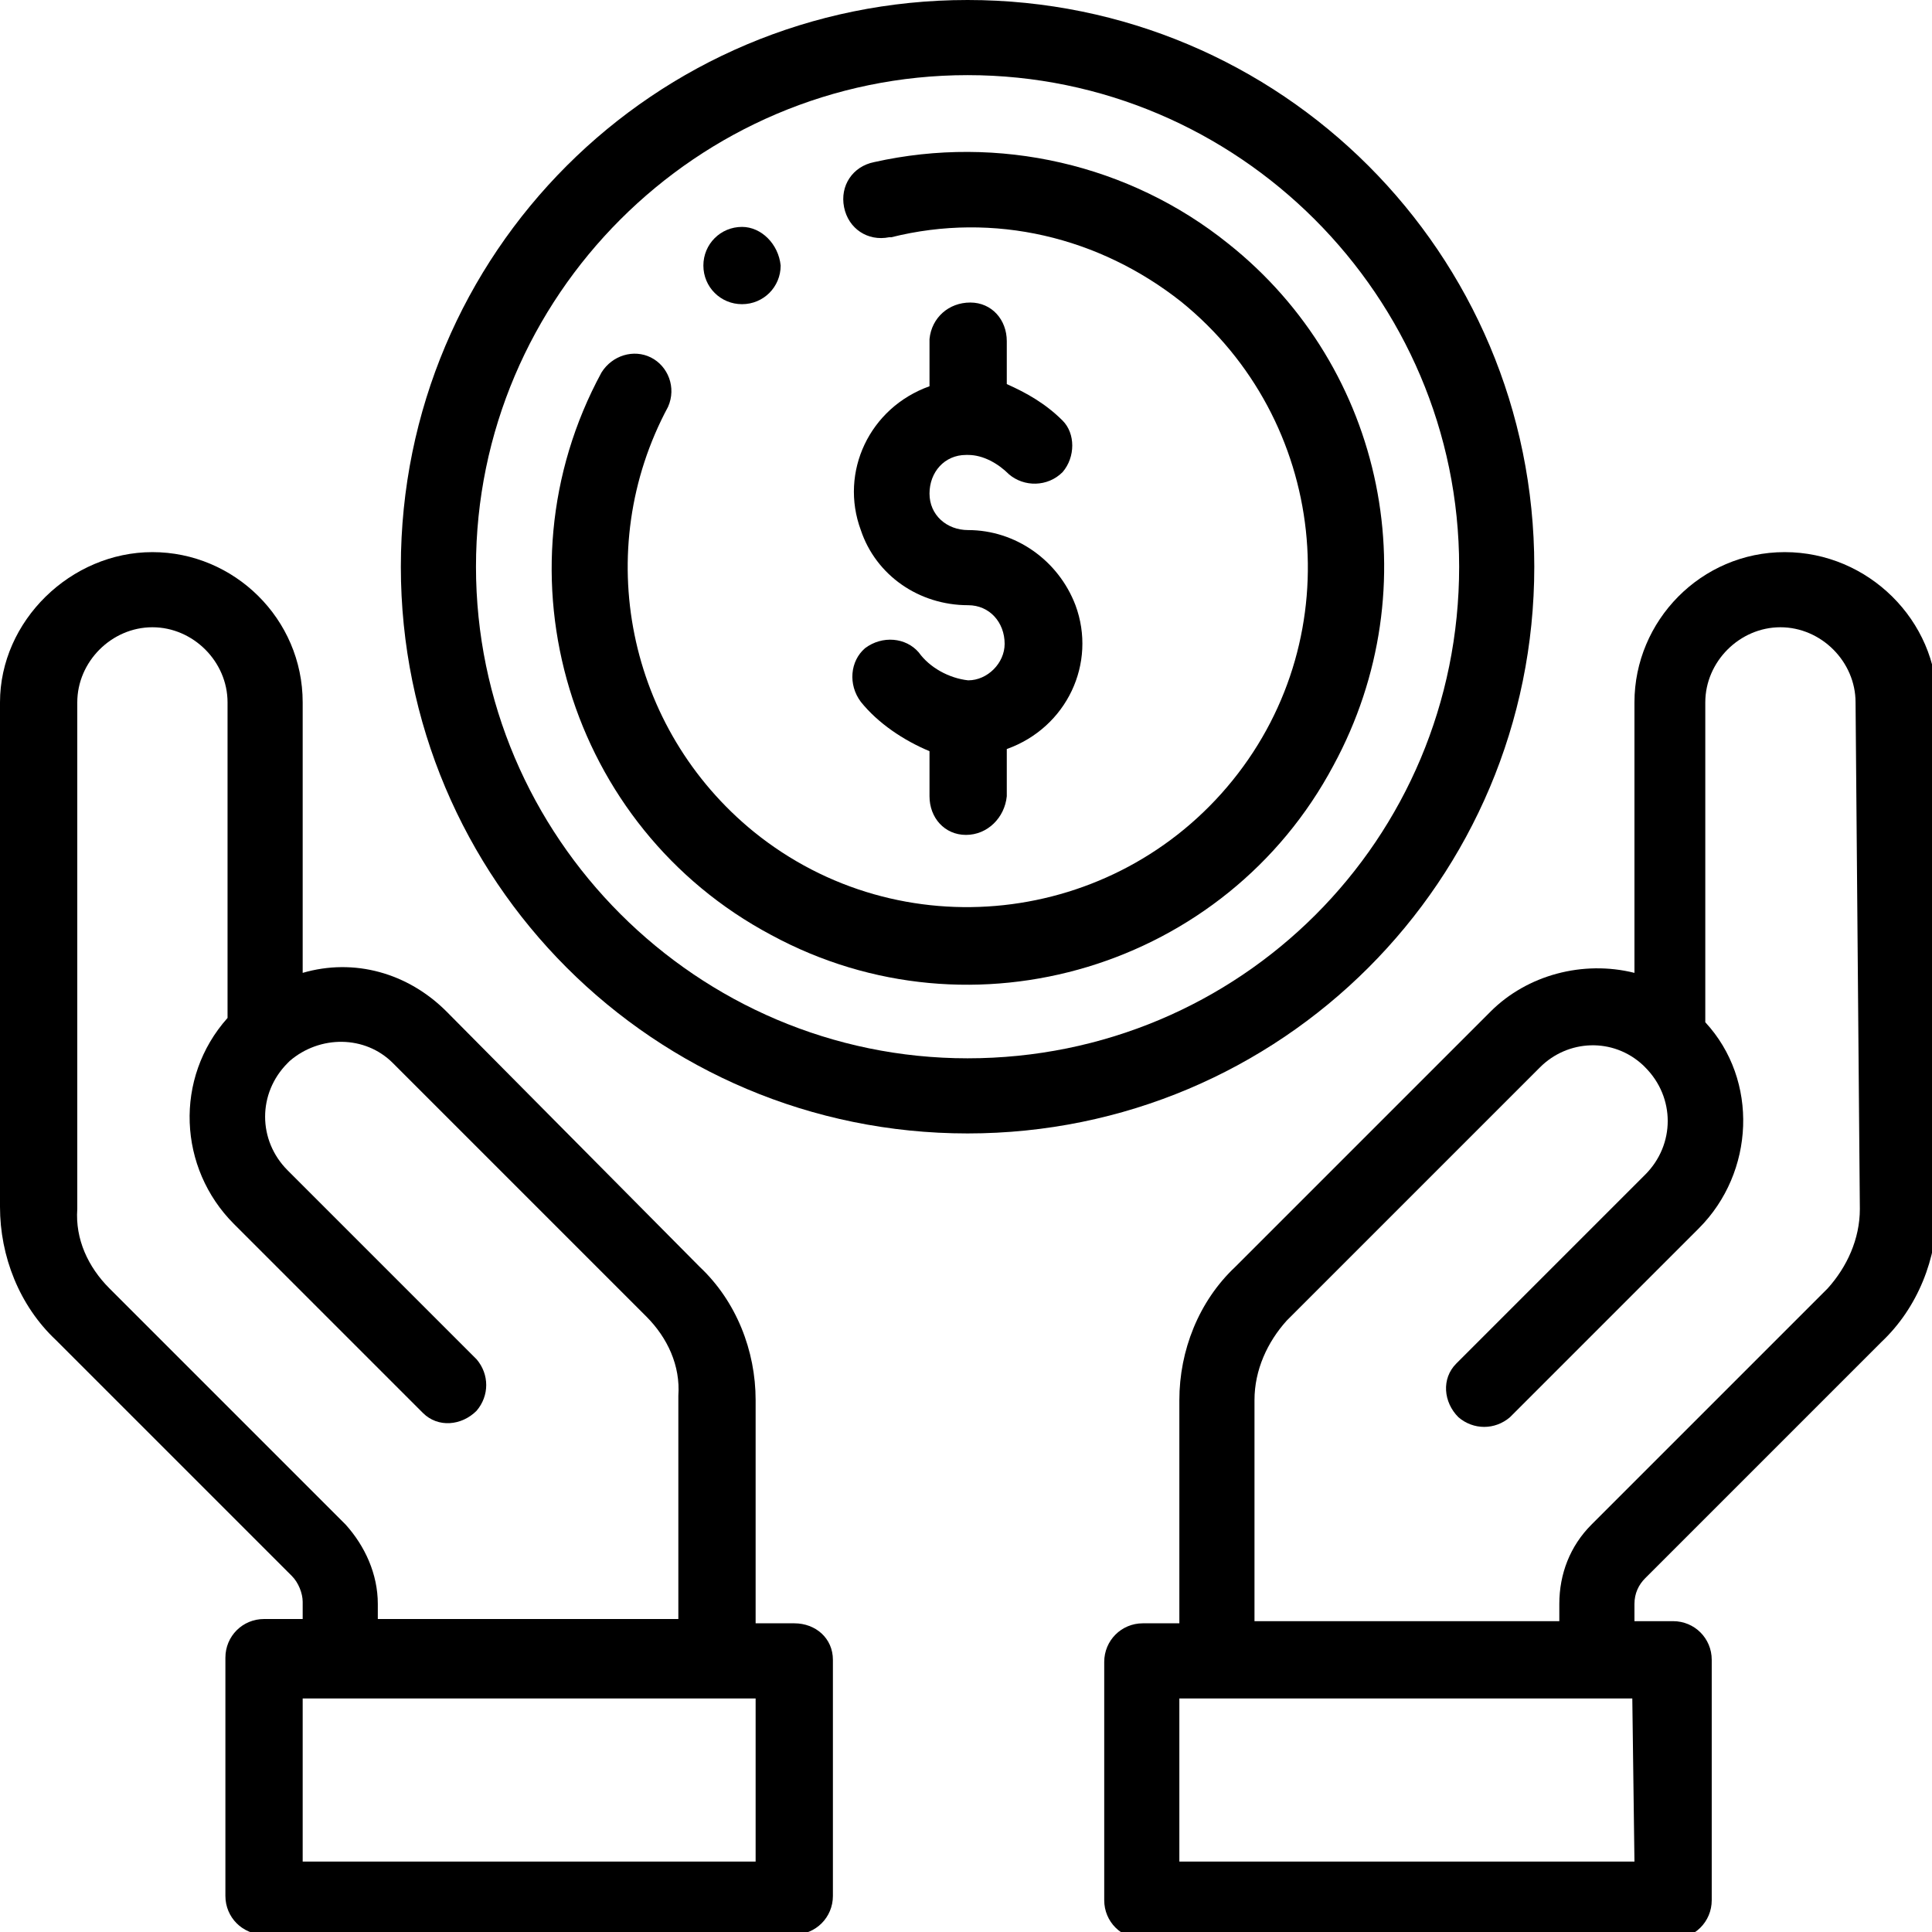 <?xml version="1.0" encoding="utf-8"?>
<!-- Generator: Adobe Illustrator 23.0.3, SVG Export Plug-In . SVG Version: 6.00 Build 0)  -->
<svg version="1.1" id="Layer_1" xmlns="http://www.w3.org/2000/svg" xmlns:xlink="http://www.w3.org/1999/xlink" x="0px" y="0px"
	 viewBox="0 0 90 90" style="enable-background:new 0 0 90 90;" xml:space="preserve">
<g id="Group_356" transform="translate(32.766 10.57)">
	<g id="Group_355">
		<path id="Path_508" d="M1.8,0C0.8,0,0,0.8,0,1.8s0.8,1.8,1.8,1.8s1.8-0.8,1.8-1.8v0C3.5,0.8,2.7,0,1.8,0z"/>
	</g>
</g>
<g id="Group_358" transform="translate(39.7 14.093)">
	<g id="Group_357">
		<path id="Path_509" d="M5.4,10.6c-1,0-1.8-0.7-1.8-1.7c0-1,0.7-1.8,1.7-1.8c0,0,0.1,0,0.1,0c0.7,0,1.4,0.4,1.9,0.9
			C8,8.6,9.1,8.6,9.8,7.9c0.6-0.7,0.6-1.8,0-2.4C9,4.7,8.1,4.2,7.2,3.8V1.8c0-1-0.7-1.8-1.7-1.8S3.7,0.7,3.6,1.7c0,0,0,0.1,0,0.1
			v2.1c-2.8,1-4.2,4-3.2,6.7c0.7,2.1,2.7,3.5,5,3.5c1,0,1.7,0.8,1.7,1.8c0,0.9-0.8,1.7-1.7,1.7c-0.9-0.1-1.8-0.6-2.3-1.3
			c-0.6-0.7-1.7-0.8-2.5-0.2c-0.7,0.6-0.8,1.7-0.2,2.5c0.8,1,2,1.8,3.2,2.3v2.1c0,1,0.7,1.8,1.7,1.8S7.1,24,7.2,23c0,0,0-0.1,0-0.1
			v-2.1c2.8-1,4.2-4,3.2-6.7C9.6,12,7.6,10.6,5.4,10.6L5.4,10.6z"/>
	</g>
</g>
<g id="Group_360" transform="translate(51.439 25.72)">
	<g id="Group_359">
		<path id="Path_510" d="M31.7,0c-3.9,0-7,3.2-7,7v12.6c-2.4-0.6-5,0.1-6.7,1.8L6.1,33.3c-1.7,1.6-2.6,3.9-2.6,6.2v10.4H1.8
			c-1,0-1.8,0.8-1.8,1.8v11.1c0,1,0.8,1.8,1.8,1.8h24.7c1,0,1.8-0.8,1.8-1.8V51.6c0-1-0.8-1.8-1.8-1.8h-1.8V49
			c0-0.5,0.2-0.9,0.5-1.2l11-11c1.7-1.6,2.6-3.9,2.6-6.2V7C38.8,3.2,35.6,0,31.7,0z M24.7,61H3.5v-7.6h21.1L24.7,61z M35.2,30.6
			c0,1.4-0.6,2.7-1.5,3.7l-11,11c-1,1-1.5,2.3-1.5,3.7v0.8H7V39.5c0-1.4,0.6-2.7,1.5-3.7l11.8-11.8c1.3-1.3,3.4-1.4,4.8-0.1l0,0
			c0,0,0.1,0.1,0.1,0.1c1.4,1.4,1.4,3.6,0,5c0,0,0,0,0,0l-8.8,8.8c-0.7,0.7-0.6,1.8,0.1,2.5c0.7,0.6,1.7,0.6,2.4,0l8.8-8.8
			c2.6-2.6,2.8-6.9,0.3-9.6V7c0-1.9,1.6-3.5,3.5-3.5s3.5,1.6,3.5,3.5c0,0,0,0,0,0L35.2,30.6z"/>
	</g>
</g>
<g id="Group_362" transform="translate(0 25.72)">
	<g id="Group_361">
		<path id="Path_511" d="M37,49.9h-1.8V39.5c0-2.3-0.9-4.6-2.6-6.2L20.8,21.4c-1.8-1.8-4.3-2.5-6.7-1.8V7c0-3.9-3.2-7-7-7S0,3.2,0,7
			v23.5c0,2.3,0.9,4.6,2.6,6.2l11,11c0.3,0.3,0.5,0.8,0.5,1.2v0.8h-1.8c-1,0-1.8,0.8-1.8,1.8v11.1c0,1,0.8,1.8,1.8,1.8H37
			c1,0,1.8-0.8,1.8-1.8V51.6C38.8,50.6,38,49.9,37,49.9C37,49.9,37,49.9,37,49.9z M5.1,34.3c-1-1-1.6-2.3-1.5-3.7V7
			c0-1.9,1.6-3.5,3.5-3.5s3.5,1.6,3.5,3.5v14.7c-2.5,2.8-2.3,7,0.3,9.6l8.8,8.8c0.7,0.7,1.8,0.6,2.5-0.1c0.6-0.7,0.6-1.7,0-2.4
			l-8.8-8.8c-1.4-1.4-1.4-3.6,0-5c0,0,0,0,0,0c0,0,0.1-0.1,0.1-0.1l0,0c1.4-1.2,3.5-1.2,4.8,0.1l11.8,11.8c1,1,1.6,2.3,1.5,3.7v10.4
			H17.6V49c0-1.4-0.6-2.7-1.5-3.7L5.1,34.3z M35.2,61H14.1v-7.6h21.1V61z"/>
	</g>
</g>
<g id="Group_364" transform="translate(18.673)">
	<g id="Group_363">
		<path id="Path_512" d="M26.4,0C11.8,0,0,11.8,0,26.4s11.8,26.4,26.4,26.4S52.8,41,52.8,26.4c0,0,0,0,0,0C52.8,11.8,41,0,26.4,0z
			 M26.4,49.3c-12.6,0-22.9-10.3-22.9-22.9c0-12.6,10.3-22.9,22.9-22.9s22.9,10.3,22.9,22.9c0,0,0,0,0,0
			C49.3,39.1,39.1,49.3,26.4,49.3z"/>
	</g>
</g>
<g id="Group_366" transform="translate(25.72 7.052)">
	<g id="Group_365">
		<path id="Path_513" d="M31.5,4.3c-4.6-3.7-10.7-5.1-16.5-3.8c-1,0.2-1.6,1.1-1.4,2.1c0.2,1,1.1,1.6,2.1,1.4c0,0,0,0,0.1,0
			C20.6,2.8,25.5,4,29.3,7c6.8,5.5,7.9,15.5,2.4,22.3c-5.5,6.8-15.5,7.9-22.3,2.4c-5.9-4.8-7.6-13.1-4-19.8c0.4-0.9,0-1.9-0.8-2.3
			c-0.8-0.4-1.8-0.1-2.3,0.7c-5.1,9.4-1.5,21.2,7.9,26.2c9.4,5.1,21.2,1.5,26.2-7.9C40.9,20.3,38.8,10.1,31.5,4.3L31.5,4.3z"/>
	</g>
</g>
</svg>
